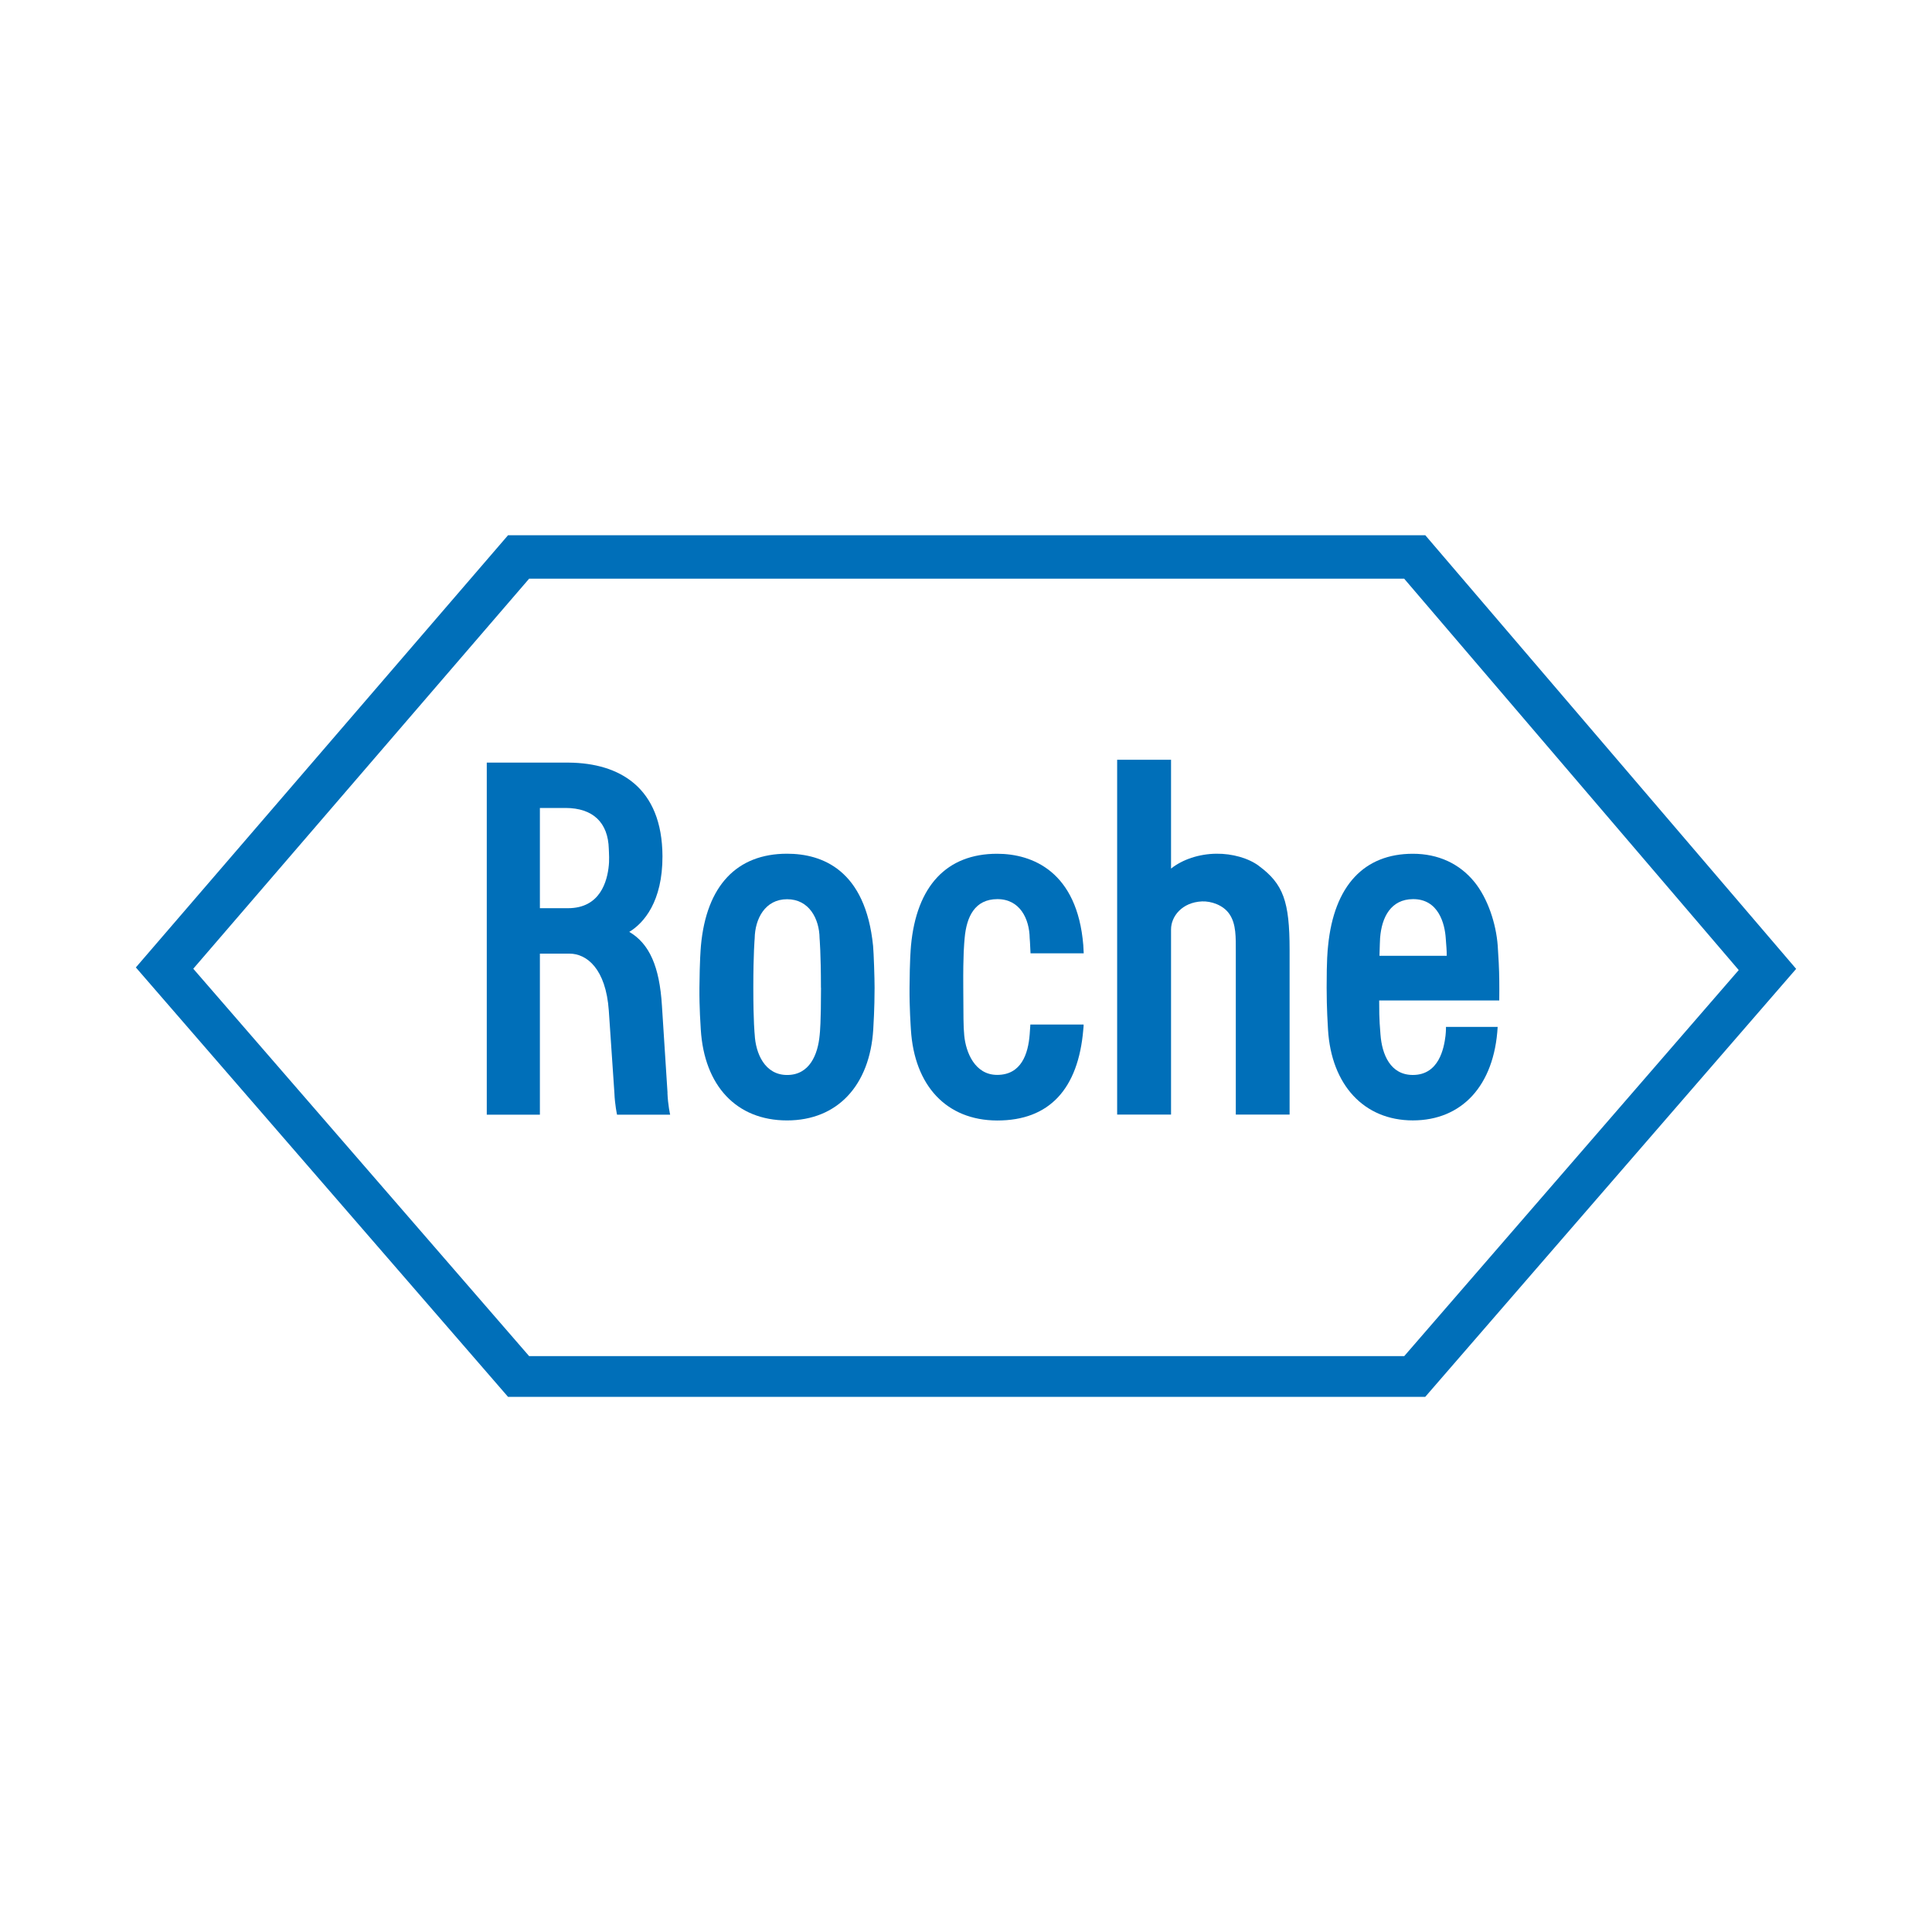 <svg width="85" height="85" viewBox="0 0 85 85" fill="none" xmlns="http://www.w3.org/2000/svg">
<path d="M55.389 38.097C54.931 37.755 54.211 37.55 53.51 37.56C52.753 37.569 52.026 37.812 51.521 38.214V33.426H49.15V49.038H51.521V40.89C51.521 40.322 51.999 39.698 52.882 39.658C53.274 39.641 53.819 39.811 54.094 40.222C54.39 40.661 54.37 41.242 54.37 41.879V49.038H56.737V41.79C56.737 39.655 56.458 38.891 55.386 38.097" fill="#006FB9"/>
<path d="M38.412 41.614C38.077 38.277 36.181 37.56 34.627 37.56C32.422 37.56 31.078 38.961 30.838 41.61C30.822 41.823 30.785 42.211 30.772 43.456C30.765 44.366 30.822 45.11 30.832 45.299C30.985 47.77 32.402 49.294 34.627 49.294C36.852 49.294 38.266 47.743 38.419 45.299C38.429 45.123 38.478 44.366 38.478 43.456C38.478 43.045 38.442 41.929 38.412 41.614ZM36.121 43.456C36.121 44.987 36.075 45.415 36.061 45.548C35.982 46.395 35.62 47.295 34.63 47.295C33.641 47.295 33.242 46.335 33.203 45.508C33.203 45.505 33.143 44.987 33.143 43.456C33.143 41.926 33.203 41.288 33.203 41.285C33.216 40.422 33.661 39.562 34.63 39.562C35.6 39.562 36.048 40.425 36.058 41.278C36.058 41.292 36.118 41.929 36.118 43.46" fill="#006FB9"/>
<path d="M63.617 45.179C63.617 45.179 63.62 45.352 63.597 45.565C63.53 46.116 63.311 47.294 62.159 47.294C61.176 47.294 60.801 46.401 60.735 45.511C60.721 45.259 60.675 44.977 60.678 44.017H65.961C65.961 44.017 65.971 43.234 65.954 42.759C65.948 42.573 65.938 42.264 65.894 41.613C65.821 40.614 65.446 39.518 64.875 38.811C64.211 37.991 63.271 37.562 62.159 37.562C60.027 37.562 58.693 38.95 58.43 41.613C58.407 41.852 58.367 42.184 58.367 43.456C58.367 44.366 58.417 45.123 58.427 45.299C58.573 47.729 60.007 49.293 62.159 49.293C64.311 49.293 65.745 47.769 65.891 45.179H63.617ZM60.691 42.052C60.708 41.534 60.708 41.427 60.718 41.275C60.788 40.338 61.203 39.565 62.162 39.558C63.301 39.548 63.567 40.664 63.607 41.281C63.63 41.607 63.653 41.822 63.65 42.052H60.691Z" fill="#006FB9"/>
<path d="M62.707 23.548H22.352L5.977 42.563L22.352 61.456H62.704L79.023 42.626L62.707 23.548ZM23.282 25.46H61.778L76.497 42.679L61.781 59.663H23.279L8.503 42.62L23.282 25.457" fill="#006FB9"/>
<path d="M29.368 48.075L29.122 44.24C29.016 42.523 28.571 41.517 27.685 40.999C28.326 40.614 29.152 39.661 29.146 37.669C29.132 34.638 27.253 33.575 25.035 33.552H21.416V49.041H23.753V41.956H25.055C25.809 41.956 26.655 42.613 26.785 44.462L27.031 48.088C27.051 48.603 27.147 49.041 27.147 49.041H29.484C29.484 49.041 29.385 48.616 29.365 48.075H29.368ZM23.757 35.547H24.876C26.094 35.547 26.755 36.195 26.785 37.347C26.785 37.433 26.798 37.529 26.798 37.709C26.798 37.918 26.795 37.991 26.785 38.074C26.719 38.758 26.416 39.957 24.989 39.957H23.753V35.547" fill="#006FB9"/>
<path d="M45.332 45.07C45.322 45.242 45.312 45.395 45.302 45.505C45.236 46.371 44.93 47.291 43.871 47.291C42.885 47.291 42.493 46.292 42.423 45.558C42.38 45.113 42.39 44.768 42.38 43.453C42.37 41.922 42.42 41.53 42.44 41.281C42.523 40.315 42.898 39.565 43.871 39.558C44.87 39.551 45.289 40.421 45.302 41.275C45.302 41.281 45.322 41.49 45.339 41.942H47.679C47.673 41.786 47.666 41.656 47.66 41.58C47.394 38.346 45.422 37.562 43.868 37.562C41.663 37.562 40.322 38.964 40.079 41.613C40.063 41.826 40.026 42.214 40.016 43.459C40.01 44.369 40.066 45.113 40.076 45.302C40.229 47.773 41.646 49.29 43.868 49.297C46.172 49.303 47.44 47.902 47.66 45.302C47.666 45.206 47.679 45.143 47.673 45.076H45.329" fill="#006FB9"/>
</svg>
